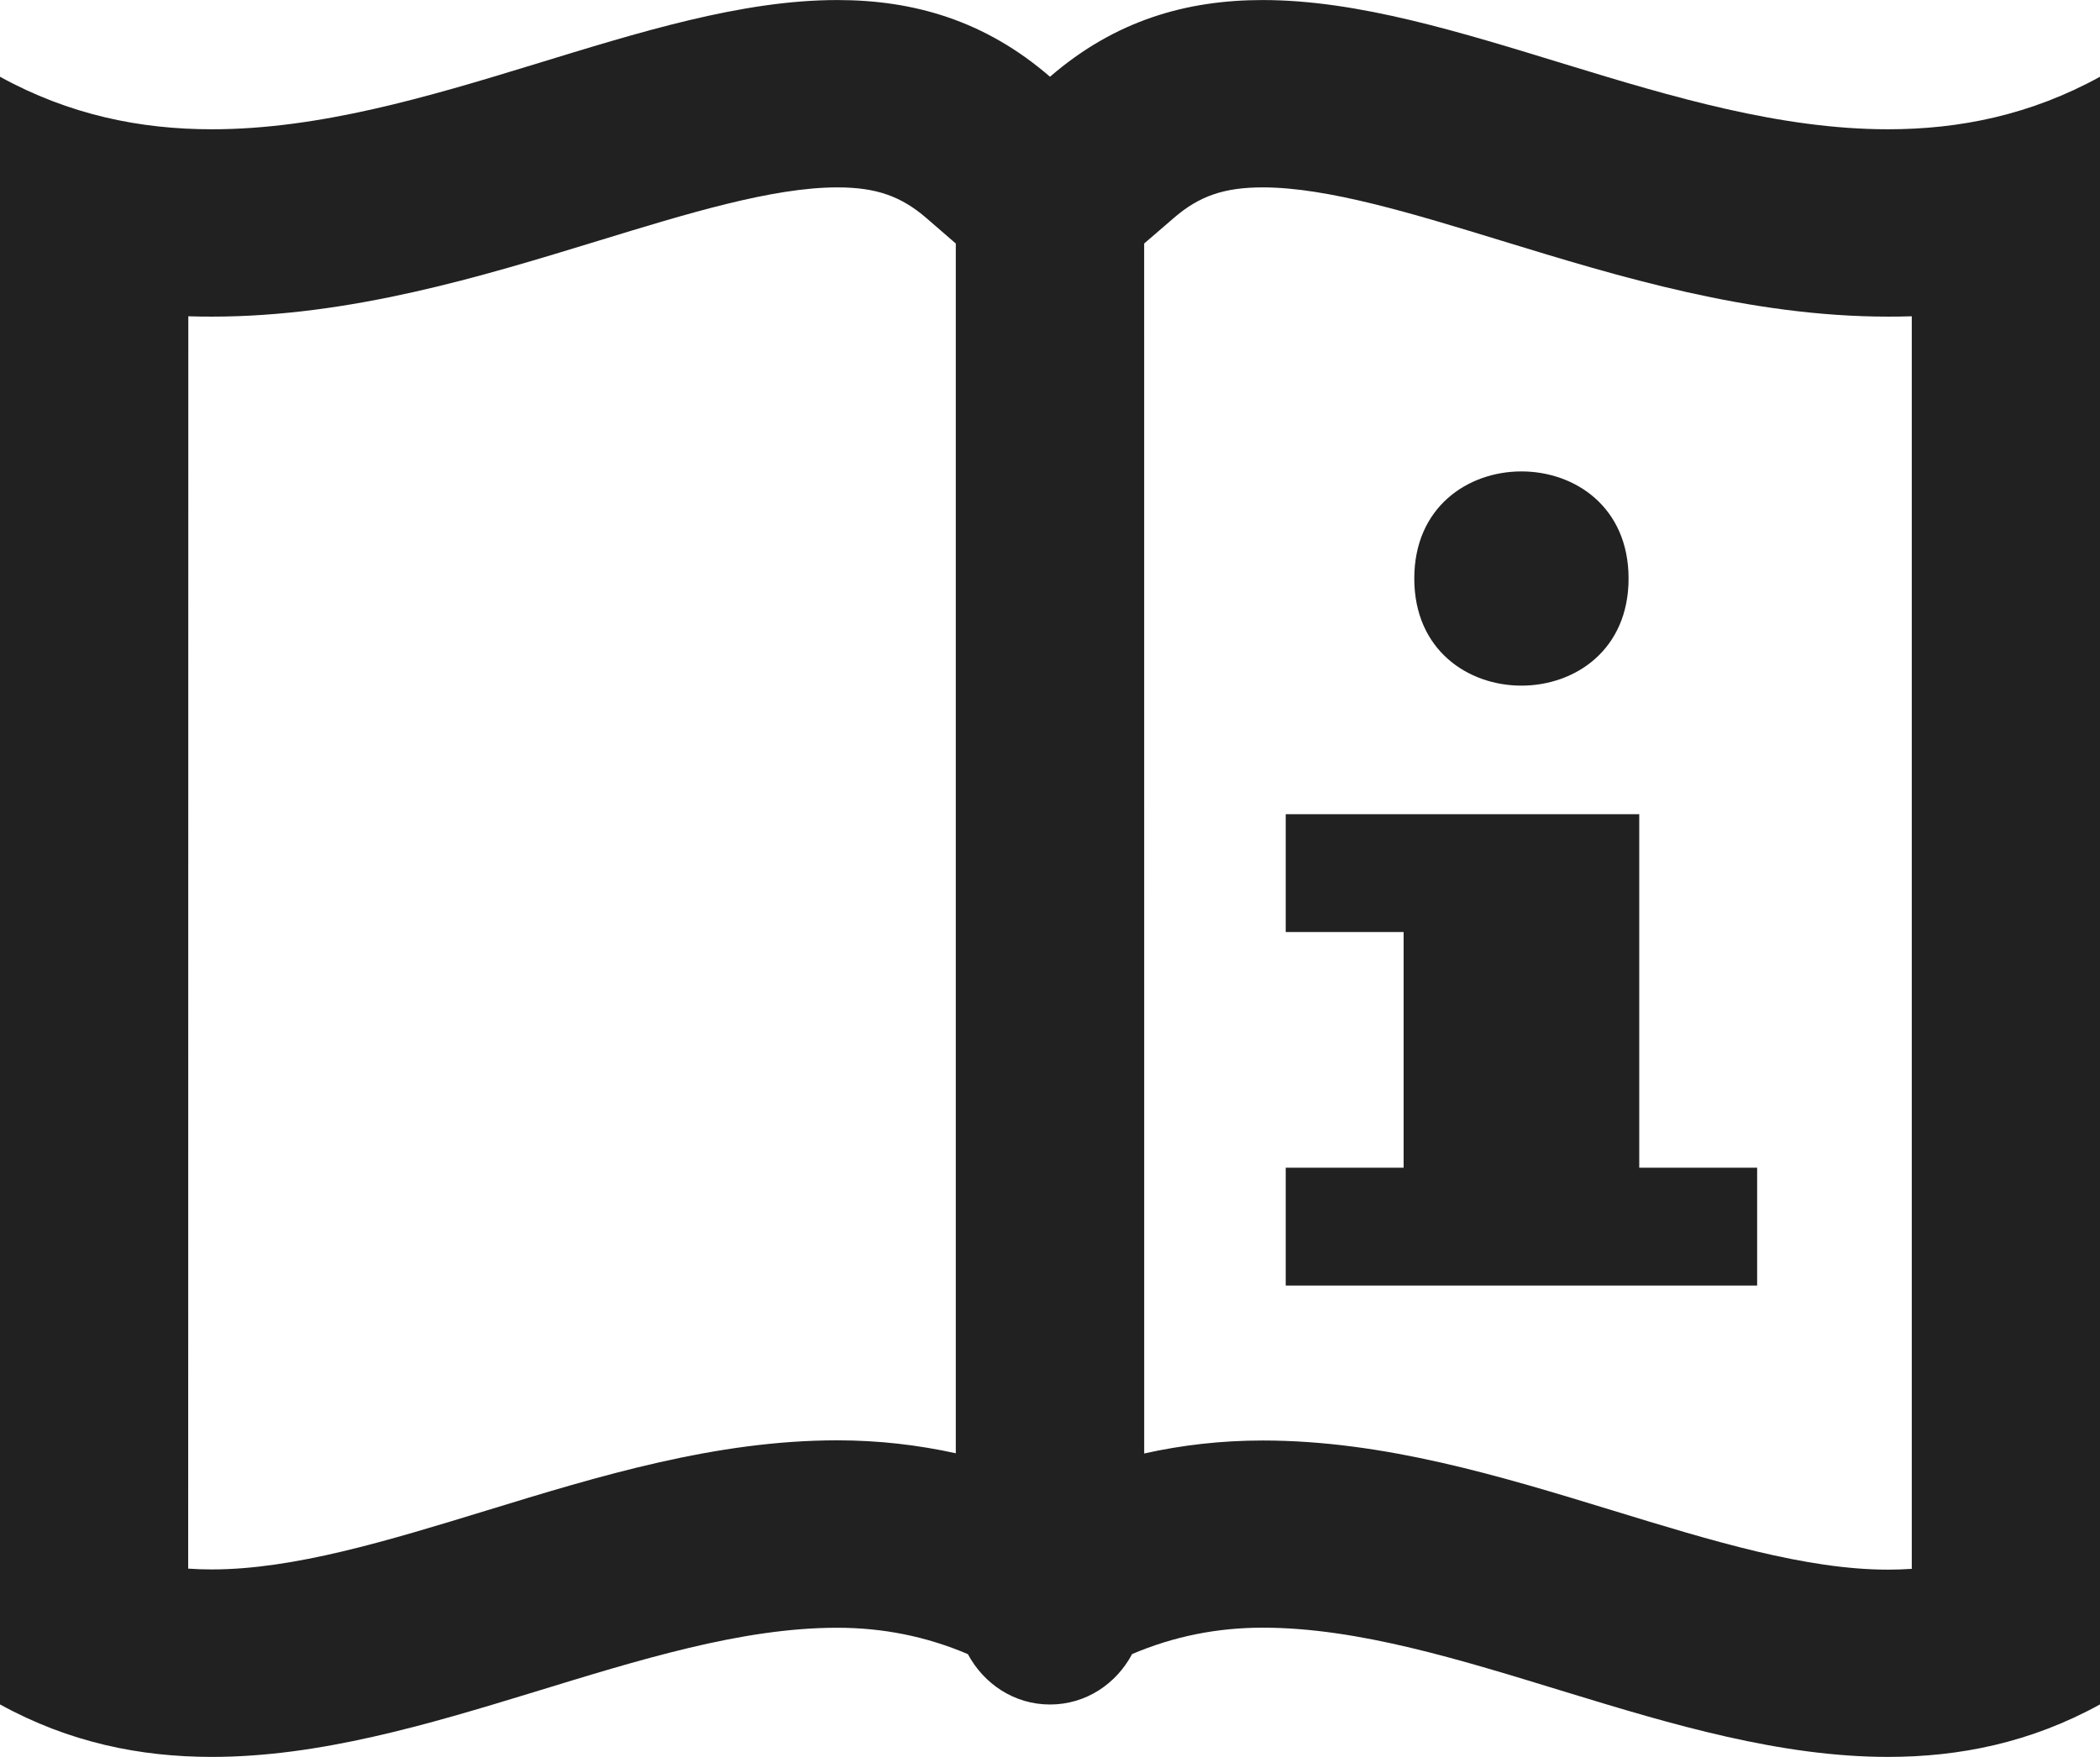 <?xml version="1.0" encoding="UTF-8"?>
<svg width="49px" height="41px" viewBox="0 0 49 41" version="1.1" xmlns="http://www.w3.org/2000/svg" xmlns:xlink="http://www.w3.org/1999/xlink">
    <title>Consult instructions</title>
    <g id="🛠-OnTrack-Tools-screens" stroke="none" stroke-width="1" fill="none" fill-rule="evenodd">
        <g id="Consult-instructions" transform="translate(0, 0.001)" fill="#212121" fill-rule="nonzero">
            <path d="M19.538,37.986 C20.593,37.986 21.608,38.185 22.584,38.602 C22.954,39.292 23.66,39.777 24.5,39.777 C25.342,39.777 26.048,39.292 26.416,38.6 C27.39,38.185 28.405,37.984 29.462,37.984 C33.934,37.984 39.045,41 44.055,41 C45.725,41 47.382,40.666 49,39.775 L49,1.79 C47.382,2.681 45.725,3.016 44.055,3.016 C39.045,3.016 33.932,0 29.462,0 C27.692,0 26.023,0.472 24.5,1.79 C22.977,0.472 21.308,0 19.538,0 C15.066,0 9.955,3.016 4.945,3.016 C3.275,3.016 1.618,2.681 0,1.79 L0,39.775 C1.618,40.666 3.275,41 4.945,41 C9.955,41 15.066,37.984 19.538,37.986 L19.538,37.986 Z M26.697,5.682 L27.384,5.09 C27.979,4.573 28.564,4.372 29.464,4.372 C30.976,4.372 32.958,4.98 35.057,5.623 C37.757,6.45 40.82,7.388 44.057,7.388 C44.242,7.388 44.425,7.386 44.608,7.38 L44.608,36.611 C44.429,36.623 44.246,36.63 44.057,36.63 C42.141,36.63 39.954,35.961 37.64,35.252 C35.014,34.448 32.296,33.616 29.463,33.616 C28.502,33.616 27.581,33.722 26.698,33.919 L26.697,5.682 Z M4.394,7.38 C4.577,7.386 4.759,7.388 4.944,7.388 C8.181,7.388 11.244,6.45 13.945,5.623 C16.044,4.98 18.026,4.372 19.538,4.372 C20.437,4.372 21.02,4.573 21.618,5.09 L22.302,5.682 L22.302,33.914 C21.42,33.72 20.499,33.612 19.538,33.612 L19.536,33.612 C16.703,33.612 13.985,34.443 11.358,35.248 C9.044,35.957 6.858,36.625 4.942,36.625 C4.752,36.625 4.57,36.619 4.391,36.606 L4.394,7.38 Z" id="Shape"></path>
            <path d="M38,13.5 C38,16.833 33,16.833 33,13.5 C33,10.167 38,10.167 38,13.5" id="Path"></path>
            <polygon id="Path" points="41 27.25 38.249 27.25 38.249 19 30 19 30 21.75 32.751 21.75 32.751 27.25 30 27.25 30 30 41 30"></polygon>
        </g>
    </g>
</svg>